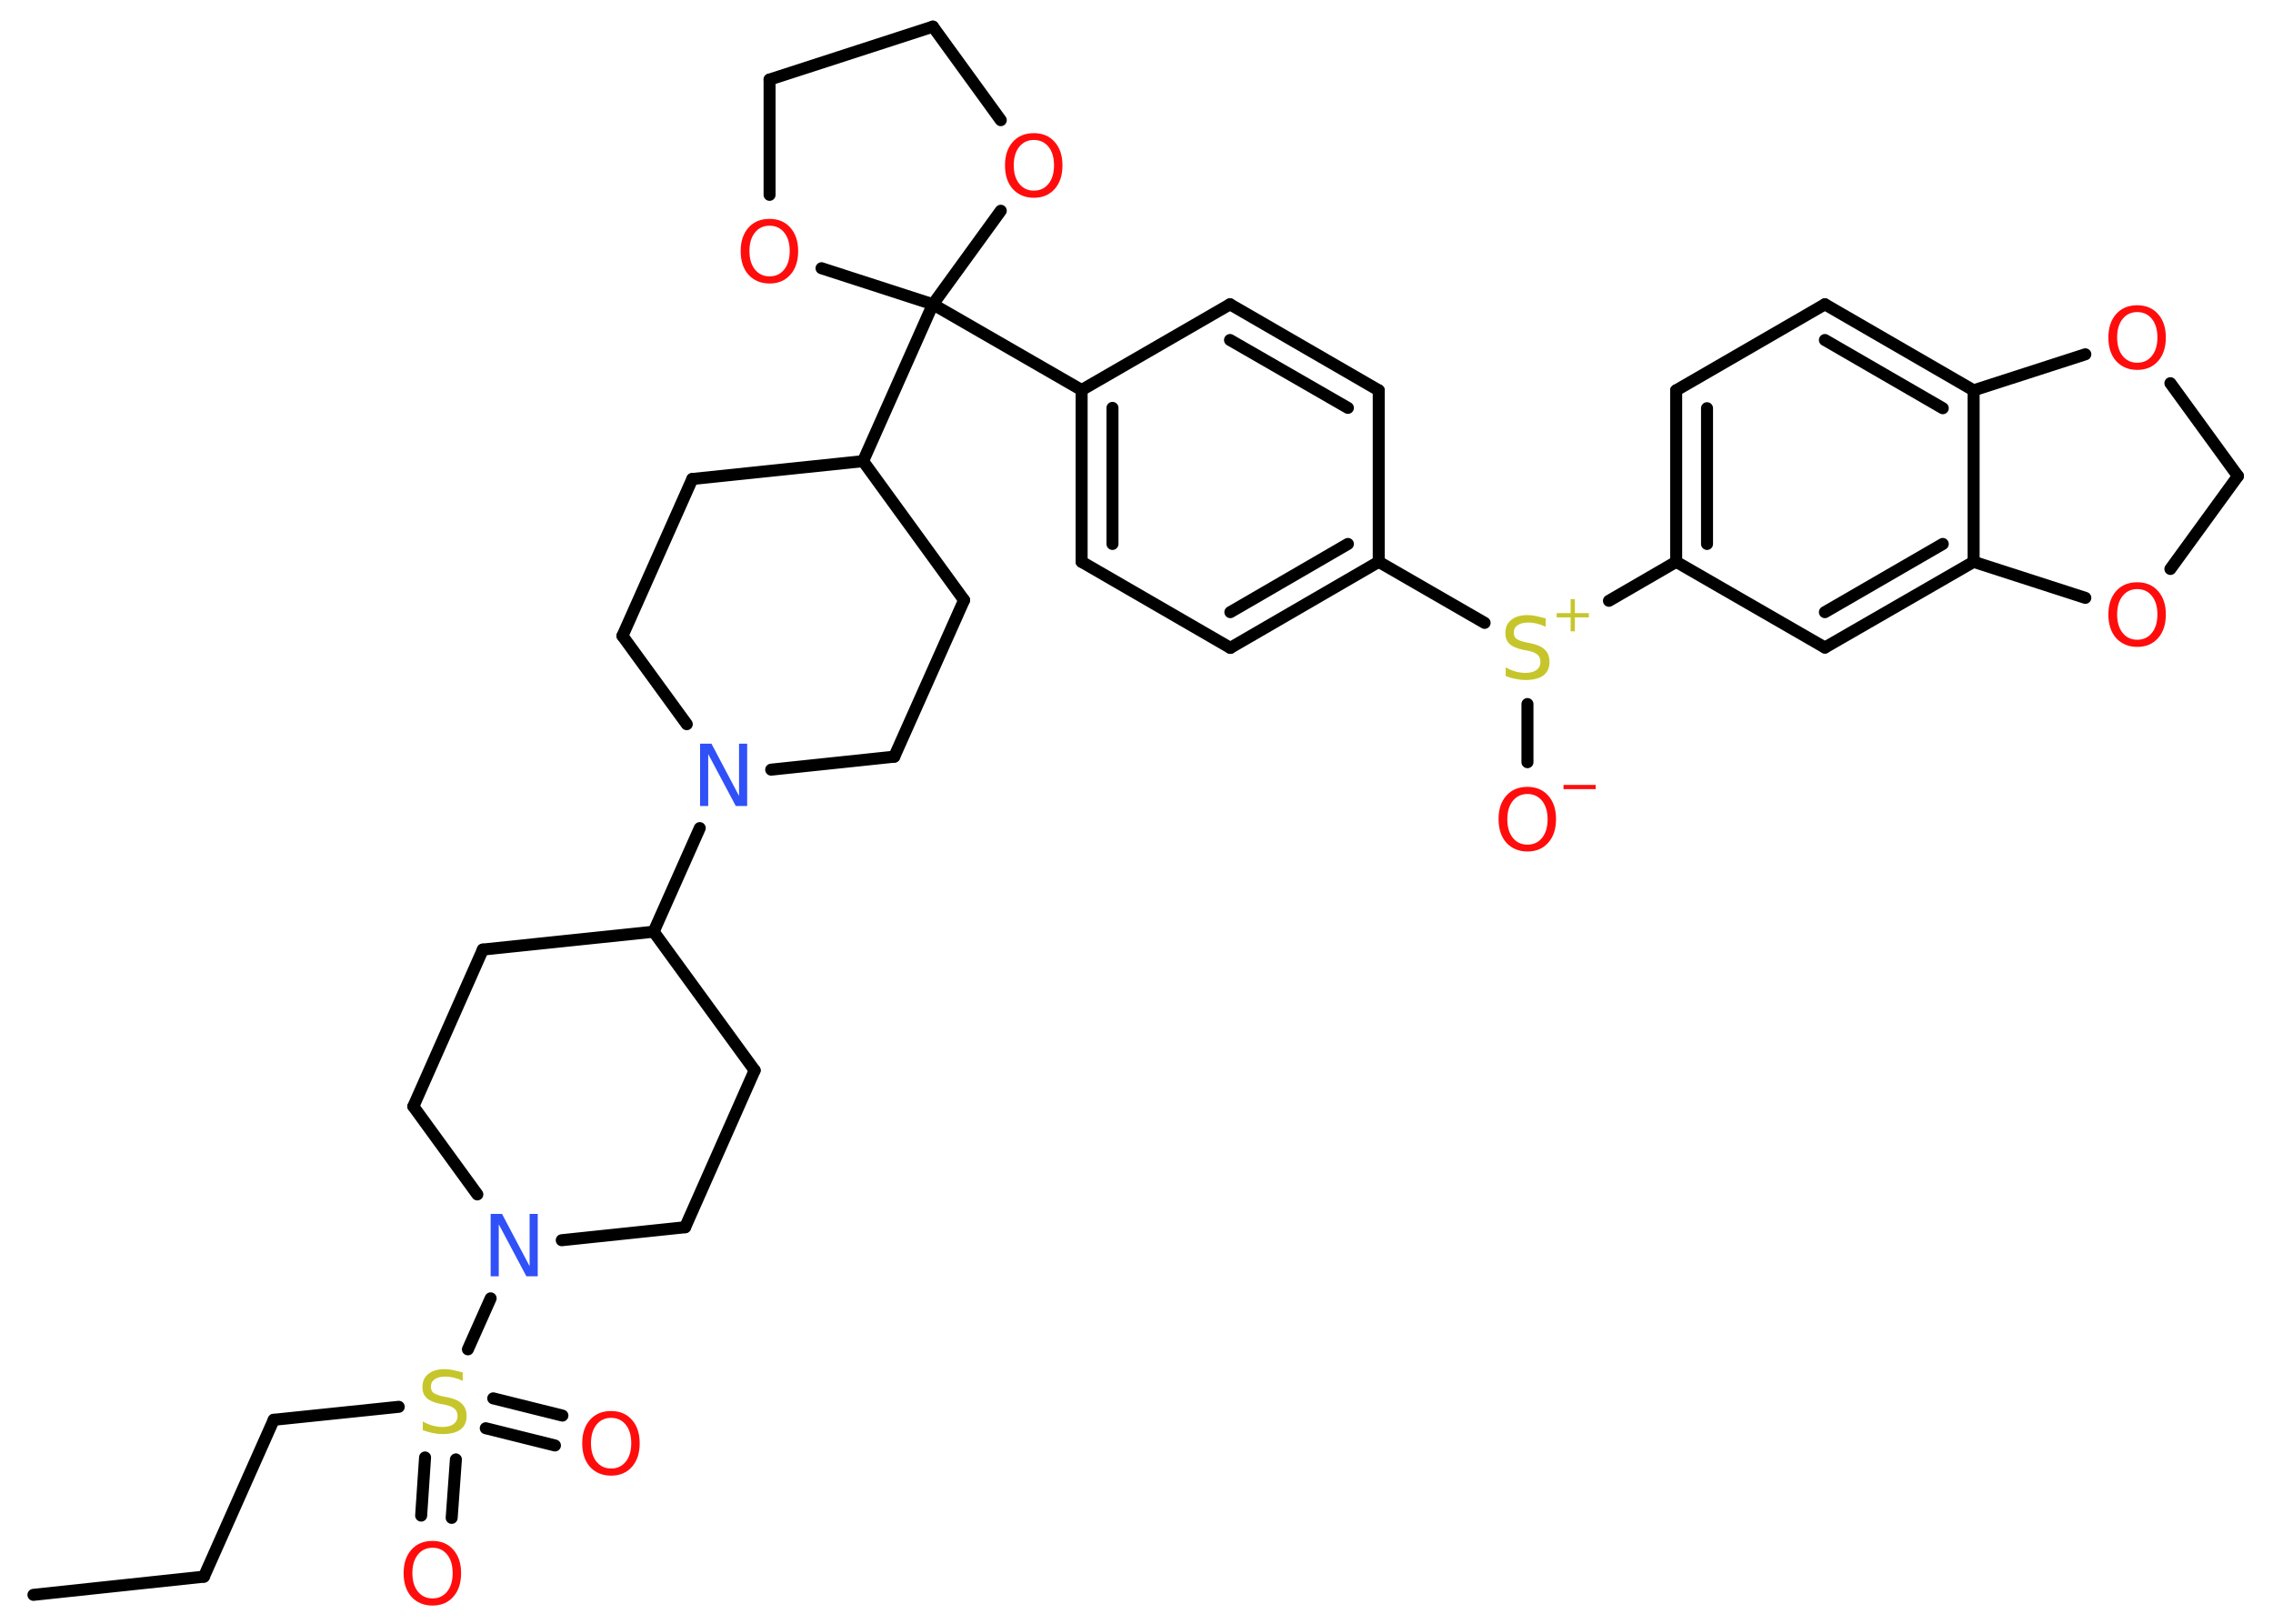 <?xml version='1.0' encoding='UTF-8'?>
<!DOCTYPE svg PUBLIC "-//W3C//DTD SVG 1.1//EN" "http://www.w3.org/Graphics/SVG/1.1/DTD/svg11.dtd">
<svg version='1.2' xmlns='http://www.w3.org/2000/svg' xmlns:xlink='http://www.w3.org/1999/xlink' width='70.0mm' height='50.0mm' viewBox='0 0 70.0 50.0'>
  <desc>Generated by the Chemistry Development Kit (http://github.com/cdk)</desc>
  <g stroke-linecap='round' stroke-linejoin='round' stroke='#000000' stroke-width='.37' fill='#FF0D0D'>
    <rect x='.0' y='.0' width='70.0' height='50.0' fill='#FFFFFF' stroke='none'/>
    <g id='mol1' class='mol'>
      <line id='mol1bnd1' class='bond' x1='1.03' y1='49.11' x2='6.28' y2='48.55'/>
      <line id='mol1bnd2' class='bond' x1='6.28' y1='48.55' x2='8.43' y2='43.72'/>
      <line id='mol1bnd3' class='bond' x1='8.43' y1='43.72' x2='12.28' y2='43.32'/>
      <g id='mol1bnd4' class='bond'>
        <line x1='14.04' y1='44.94' x2='13.91' y2='46.74'/>
        <line x1='13.09' y1='44.88' x2='12.97' y2='46.67'/>
      </g>
      <g id='mol1bnd5' class='bond'>
        <line x1='15.19' y1='43.06' x2='17.32' y2='43.59'/>
        <line x1='14.96' y1='43.98' x2='17.09' y2='44.51'/>
      </g>
      <line id='mol1bnd6' class='bond' x1='14.41' y1='41.55' x2='15.11' y2='39.98'/>
      <line id='mol1bnd7' class='bond' x1='14.7' y1='36.78' x2='12.73' y2='34.07'/>
      <line id='mol1bnd8' class='bond' x1='12.73' y1='34.07' x2='14.87' y2='29.24'/>
      <line id='mol1bnd9' class='bond' x1='14.87' y1='29.24' x2='20.13' y2='28.69'/>
      <line id='mol1bnd10' class='bond' x1='20.13' y1='28.69' x2='21.55' y2='25.5'/>
      <line id='mol1bnd11' class='bond' x1='21.15' y1='22.3' x2='19.17' y2='19.58'/>
      <line id='mol1bnd12' class='bond' x1='19.17' y1='19.58' x2='21.32' y2='14.75'/>
      <line id='mol1bnd13' class='bond' x1='21.32' y1='14.75' x2='26.58' y2='14.2'/>
      <line id='mol1bnd14' class='bond' x1='26.58' y1='14.2' x2='28.73' y2='9.37'/>
      <line id='mol1bnd15' class='bond' x1='28.73' y1='9.37' x2='33.31' y2='12.01'/>
      <g id='mol1bnd16' class='bond'>
        <line x1='33.31' y1='12.01' x2='33.31' y2='17.3'/>
        <line x1='34.26' y1='12.56' x2='34.26' y2='16.75'/>
      </g>
      <line id='mol1bnd17' class='bond' x1='33.31' y1='17.3' x2='37.89' y2='19.95'/>
      <g id='mol1bnd18' class='bond'>
        <line x1='37.89' y1='19.95' x2='42.46' y2='17.3'/>
        <line x1='37.89' y1='18.85' x2='41.51' y2='16.75'/>
      </g>
      <line id='mol1bnd19' class='bond' x1='42.46' y1='17.3' x2='45.72' y2='19.18'/>
      <line id='mol1bnd20' class='bond' x1='47.04' y1='21.68' x2='47.04' y2='23.47'/>
      <line id='mol1bnd21' class='bond' x1='49.55' y1='18.5' x2='51.62' y2='17.3'/>
      <g id='mol1bnd22' class='bond'>
        <line x1='51.62' y1='12.02' x2='51.62' y2='17.3'/>
        <line x1='52.57' y1='12.57' x2='52.57' y2='16.75'/>
      </g>
      <line id='mol1bnd23' class='bond' x1='51.62' y1='12.02' x2='56.2' y2='9.37'/>
      <g id='mol1bnd24' class='bond'>
        <line x1='60.78' y1='12.02' x2='56.2' y2='9.37'/>
        <line x1='59.83' y1='12.57' x2='56.2' y2='10.47'/>
      </g>
      <line id='mol1bnd25' class='bond' x1='60.78' y1='12.02' x2='60.78' y2='17.3'/>
      <g id='mol1bnd26' class='bond'>
        <line x1='56.2' y1='19.94' x2='60.78' y2='17.3'/>
        <line x1='56.2' y1='18.85' x2='59.83' y2='16.75'/>
      </g>
      <line id='mol1bnd27' class='bond' x1='51.62' y1='17.3' x2='56.2' y2='19.94'/>
      <line id='mol1bnd28' class='bond' x1='60.78' y1='17.3' x2='64.22' y2='18.41'/>
      <line id='mol1bnd29' class='bond' x1='66.84' y1='17.52' x2='68.92' y2='14.66'/>
      <line id='mol1bnd30' class='bond' x1='68.92' y1='14.66' x2='66.84' y2='11.8'/>
      <line id='mol1bnd31' class='bond' x1='60.78' y1='12.02' x2='64.22' y2='10.91'/>
      <line id='mol1bnd32' class='bond' x1='42.46' y1='17.3' x2='42.46' y2='12.02'/>
      <g id='mol1bnd33' class='bond'>
        <line x1='42.46' y1='12.02' x2='37.88' y2='9.37'/>
        <line x1='41.51' y1='12.56' x2='37.88' y2='10.47'/>
      </g>
      <line id='mol1bnd34' class='bond' x1='33.31' y1='12.01' x2='37.88' y2='9.37'/>
      <line id='mol1bnd35' class='bond' x1='28.73' y1='9.37' x2='30.82' y2='6.49'/>
      <line id='mol1bnd36' class='bond' x1='30.82' y1='3.7' x2='28.73' y2='.82'/>
      <line id='mol1bnd37' class='bond' x1='28.73' y1='.82' x2='23.7' y2='2.45'/>
      <line id='mol1bnd38' class='bond' x1='23.7' y1='2.45' x2='23.7' y2='6.0'/>
      <line id='mol1bnd39' class='bond' x1='28.73' y1='9.37' x2='25.3' y2='8.26'/>
      <line id='mol1bnd40' class='bond' x1='26.58' y1='14.2' x2='29.69' y2='18.48'/>
      <line id='mol1bnd41' class='bond' x1='29.69' y1='18.48' x2='27.54' y2='23.3'/>
      <line id='mol1bnd42' class='bond' x1='23.75' y1='23.7' x2='27.54' y2='23.3'/>
      <line id='mol1bnd43' class='bond' x1='20.13' y1='28.69' x2='23.24' y2='32.96'/>
      <line id='mol1bnd44' class='bond' x1='23.24' y1='32.96' x2='21.1' y2='37.79'/>
      <line id='mol1bnd45' class='bond' x1='17.3' y1='38.19' x2='21.1' y2='37.79'/>
      <path id='mol1atm4' class='atom' d='M14.25 42.27v.25q-.15 -.07 -.28 -.1q-.13 -.03 -.25 -.03q-.21 .0 -.33 .08q-.12 .08 -.12 .23q.0 .13 .08 .19q.08 .06 .29 .11l.16 .03q.29 .06 .43 .2q.14 .14 .14 .37q.0 .28 -.19 .42q-.19 .14 -.55 .14q-.14 .0 -.29 -.03q-.15 -.03 -.32 -.09v-.27q.16 .09 .31 .13q.15 .04 .3 .04q.22 .0 .34 -.09q.12 -.09 .12 -.25q.0 -.14 -.09 -.22q-.09 -.08 -.28 -.12l-.16 -.03q-.29 -.06 -.42 -.18q-.13 -.12 -.13 -.34q.0 -.26 .18 -.4q.18 -.15 .5 -.15q.13 .0 .27 .03q.14 .03 .29 .07z' stroke='none' fill='#C6C62C'/>
      <path id='mol1atm5' class='atom' d='M13.32 47.66q-.28 .0 -.45 .21q-.17 .21 -.17 .57q.0 .36 .17 .57q.17 .21 .45 .21q.28 .0 .45 -.21q.17 -.21 .17 -.57q.0 -.36 -.17 -.57q-.17 -.21 -.45 -.21zM13.32 47.45q.4 .0 .64 .27q.24 .27 .24 .72q.0 .46 -.24 .73q-.24 .27 -.64 .27q-.4 .0 -.65 -.27q-.24 -.27 -.24 -.73q.0 -.45 .24 -.72q.24 -.27 .65 -.27z' stroke='none'/>
      <path id='mol1atm6' class='atom' d='M18.82 43.66q-.28 .0 -.45 .21q-.17 .21 -.17 .57q.0 .36 .17 .57q.17 .21 .45 .21q.28 .0 .45 -.21q.17 -.21 .17 -.57q.0 -.36 -.17 -.57q-.17 -.21 -.45 -.21zM18.82 43.45q.4 .0 .64 .27q.24 .27 .24 .72q.0 .46 -.24 .73q-.24 .27 -.64 .27q-.4 .0 -.65 -.27q-.24 -.27 -.24 -.73q.0 -.45 .24 -.72q.24 -.27 .65 -.27z' stroke='none'/>
      <path id='mol1atm7' class='atom' d='M15.11 37.38h.35l.85 1.61v-1.61h.25v1.92h-.35l-.85 -1.6v1.6h-.25v-1.92z' stroke='none' fill='#3050F8'/>
      <path id='mol1atm11' class='atom' d='M21.56 22.9h.35l.85 1.61v-1.61h.25v1.92h-.35l-.85 -1.6v1.6h-.25v-1.92z' stroke='none' fill='#3050F8'/>
      <g id='mol1atm20' class='atom'>
        <path d='M47.6 19.05v.25q-.15 -.07 -.28 -.1q-.13 -.03 -.25 -.03q-.21 .0 -.33 .08q-.12 .08 -.12 .23q.0 .13 .08 .19q.08 .06 .29 .11l.16 .03q.29 .06 .43 .2q.14 .14 .14 .37q.0 .28 -.19 .42q-.19 .14 -.55 .14q-.14 .0 -.29 -.03q-.15 -.03 -.32 -.09v-.27q.16 .09 .31 .13q.15 .04 .3 .04q.22 .0 .34 -.09q.12 -.09 .12 -.25q.0 -.14 -.09 -.22q-.09 -.08 -.28 -.12l-.16 -.03q-.29 -.06 -.42 -.18q-.13 -.12 -.13 -.34q.0 -.26 .18 -.4q.18 -.15 .5 -.15q.13 .0 .27 .03q.14 .03 .29 .07z' stroke='none' fill='#C6C62C'/>
        <path d='M48.5 18.45v.43h.43v.13h-.43v.43h-.13v-.43h-.43v-.13h.43v-.43h.13z' stroke='none' fill='#C6C62C'/>
      </g>
      <g id='mol1atm21' class='atom'>
        <path d='M47.04 24.45q-.28 .0 -.45 .21q-.17 .21 -.17 .57q.0 .36 .17 .57q.17 .21 .45 .21q.28 .0 .45 -.21q.17 -.21 .17 -.57q.0 -.36 -.17 -.57q-.17 -.21 -.45 -.21zM47.04 24.23q.4 .0 .64 .27q.24 .27 .24 .72q.0 .46 -.24 .73q-.24 .27 -.64 .27q-.4 .0 -.65 -.27q-.24 -.27 -.24 -.73q.0 -.45 .24 -.72q.24 -.27 .65 -.27z' stroke='none'/>
        <path d='M48.15 24.17h.99v.13h-.99v-.13z' stroke='none'/>
      </g>
      <path id='mol1atm28' class='atom' d='M65.82 18.14q-.28 .0 -.45 .21q-.17 .21 -.17 .57q.0 .36 .17 .57q.17 .21 .45 .21q.28 .0 .45 -.21q.17 -.21 .17 -.57q.0 -.36 -.17 -.57q-.17 -.21 -.45 -.21zM65.82 17.93q.4 .0 .64 .27q.24 .27 .24 .72q.0 .46 -.24 .73q-.24 .27 -.64 .27q-.4 .0 -.65 -.27q-.24 -.27 -.24 -.73q.0 -.45 .24 -.72q.24 -.27 .65 -.27z' stroke='none'/>
      <path id='mol1atm30' class='atom' d='M65.82 9.61q-.28 .0 -.45 .21q-.17 .21 -.17 .57q.0 .36 .17 .57q.17 .21 .45 .21q.28 .0 .45 -.21q.17 -.21 .17 -.57q.0 -.36 -.17 -.57q-.17 -.21 -.45 -.21zM65.82 9.4q.4 .0 .64 .27q.24 .27 .24 .72q.0 .46 -.24 .73q-.24 .27 -.64 .27q-.4 .0 -.65 -.27q-.24 -.27 -.24 -.73q.0 -.45 .24 -.72q.24 -.27 .65 -.27z' stroke='none'/>
      <path id='mol1atm33' class='atom' d='M31.84 4.31q-.28 .0 -.45 .21q-.17 .21 -.17 .57q.0 .36 .17 .57q.17 .21 .45 .21q.28 .0 .45 -.21q.17 -.21 .17 -.57q.0 -.36 -.17 -.57q-.17 -.21 -.45 -.21zM31.84 4.1q.4 .0 .64 .27q.24 .27 .24 .72q.0 .46 -.24 .73q-.24 .27 -.64 .27q-.4 .0 -.65 -.27q-.24 -.27 -.24 -.73q.0 -.45 .24 -.72q.24 -.27 .65 -.27z' stroke='none'/>
      <path id='mol1atm36' class='atom' d='M23.7 6.95q-.28 .0 -.45 .21q-.17 .21 -.17 .57q.0 .36 .17 .57q.17 .21 .45 .21q.28 .0 .45 -.21q.17 -.21 .17 -.57q.0 -.36 -.17 -.57q-.17 -.21 -.45 -.21zM23.7 6.74q.4 .0 .64 .27q.24 .27 .24 .72q.0 .46 -.24 .73q-.24 .27 -.64 .27q-.4 .0 -.65 -.27q-.24 -.27 -.24 -.73q.0 -.45 .24 -.72q.24 -.27 .65 -.27z' stroke='none'/>
    </g>
  </g>
</svg>
